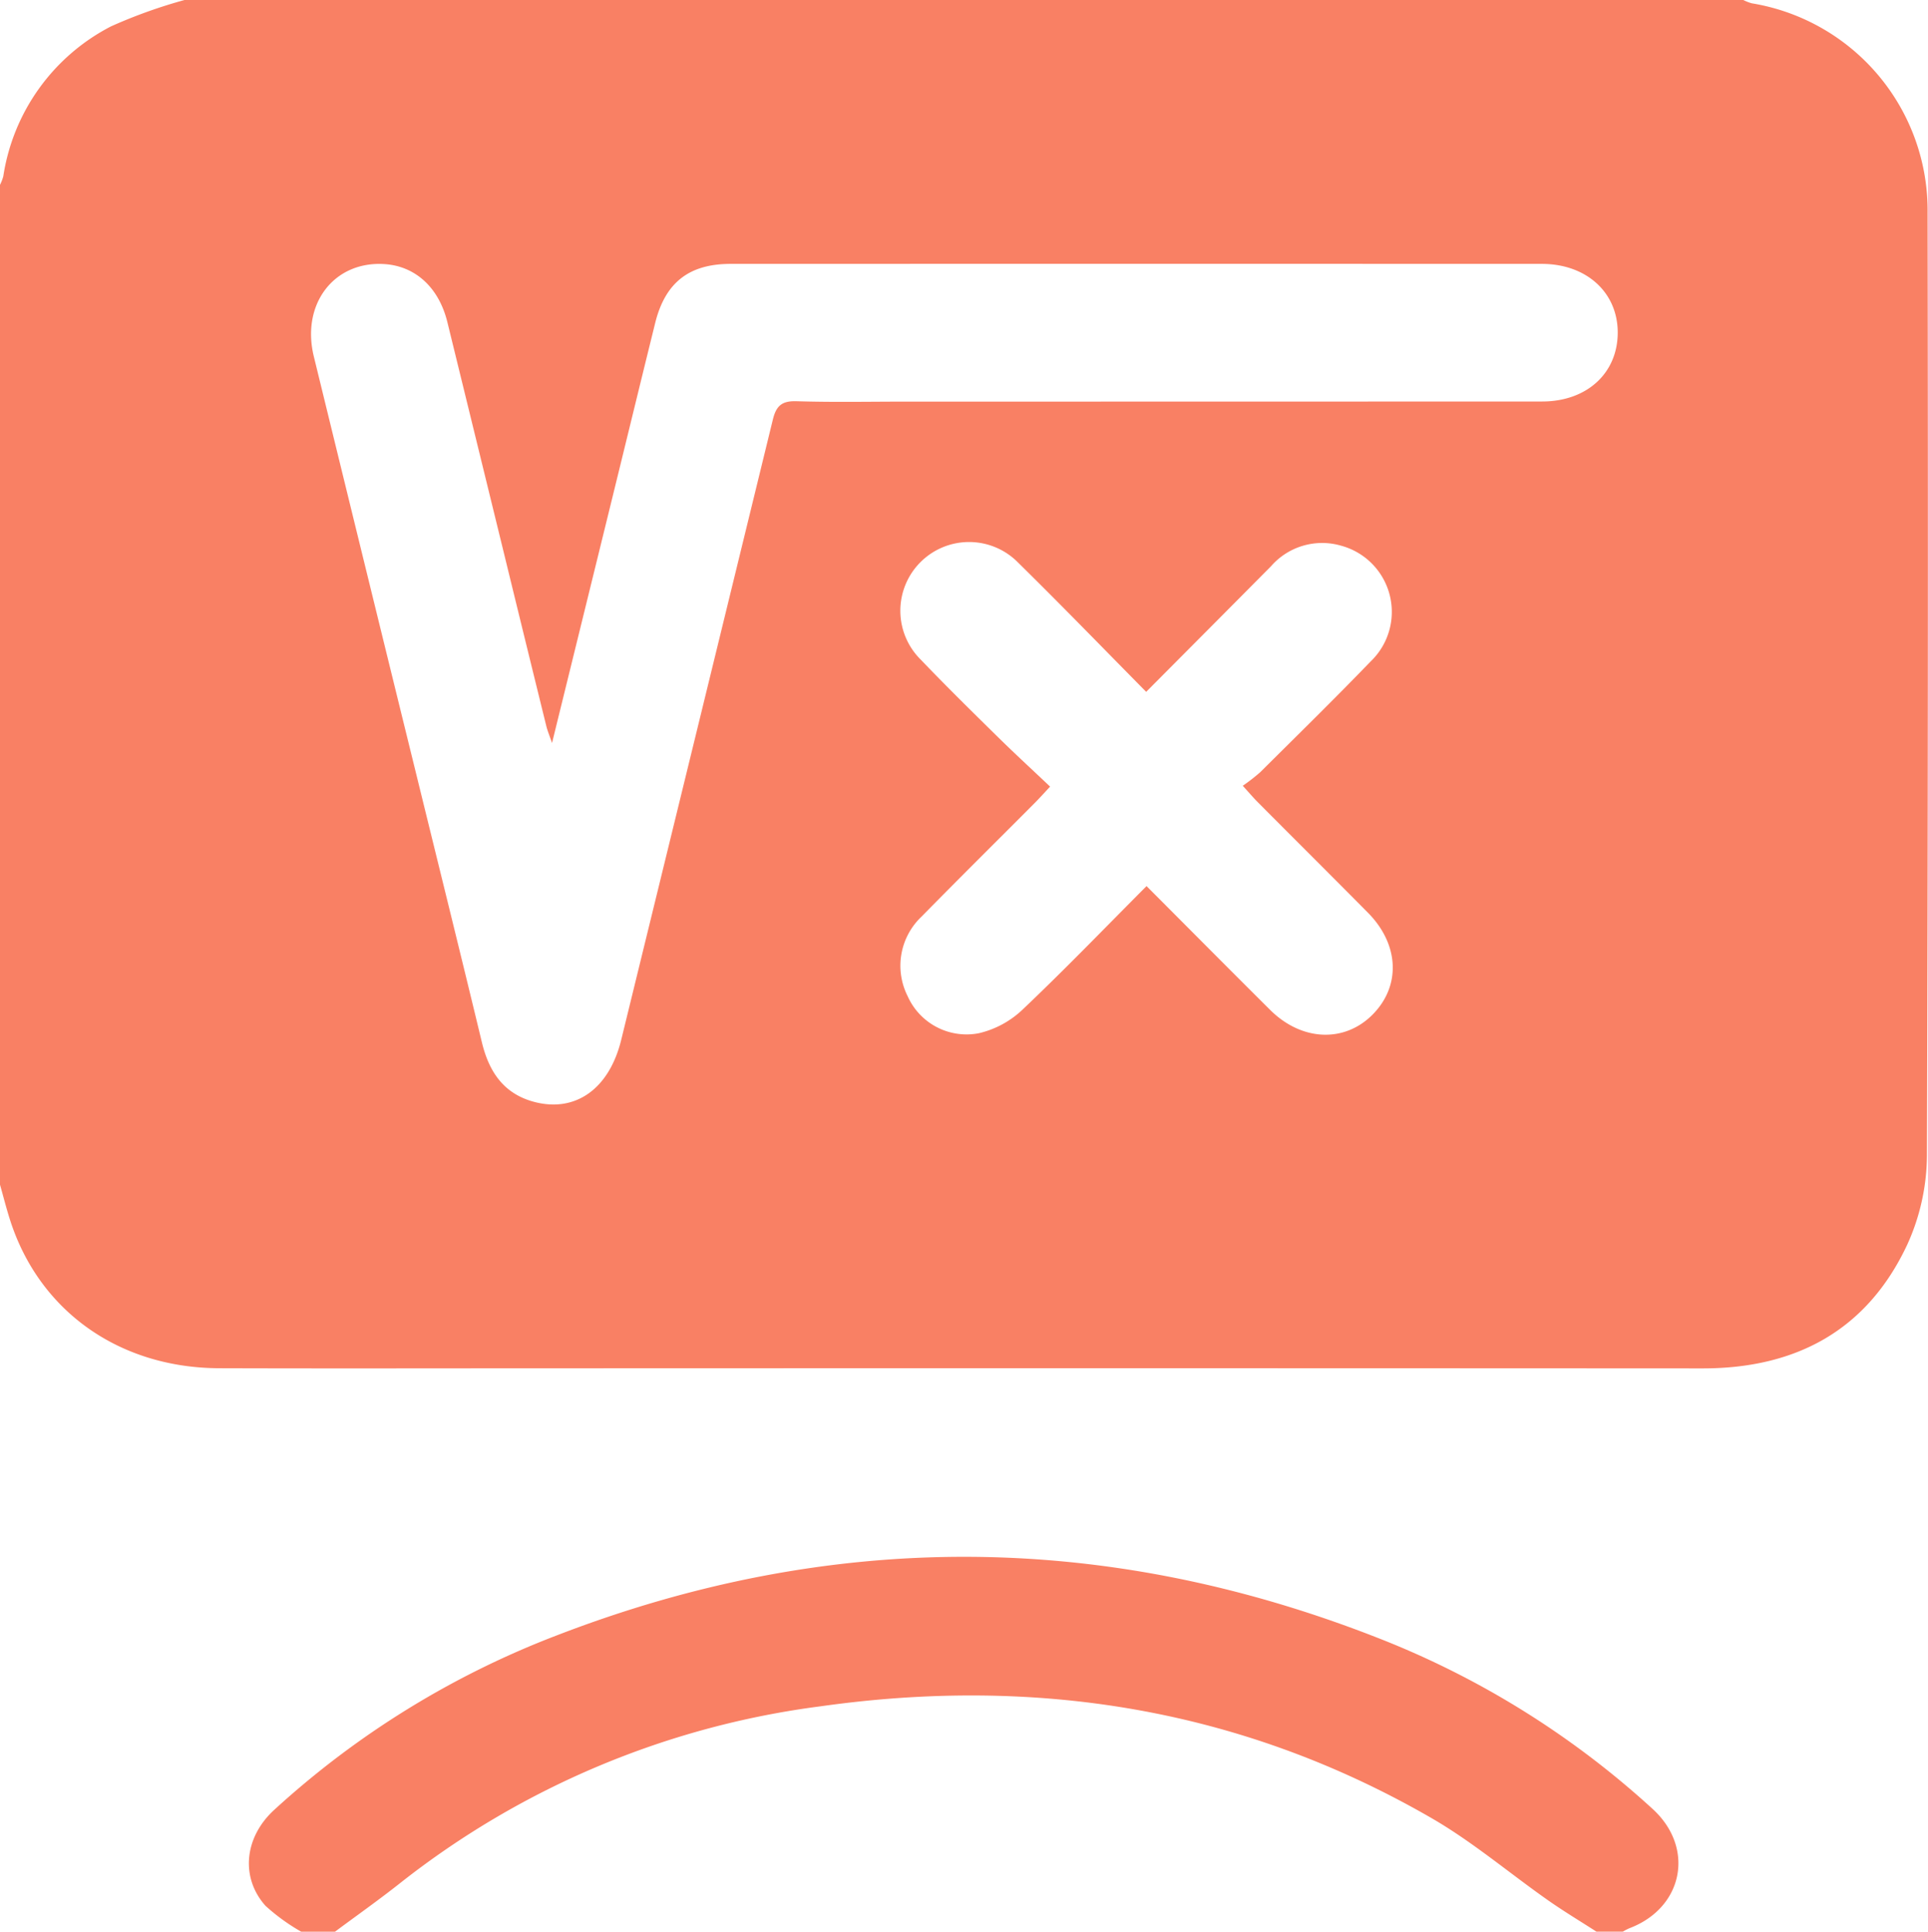<svg xmlns="http://www.w3.org/2000/svg" width="170.242" height="170.558" viewBox="0 0 170.242 170.558">
  <g id="maths_quiz" transform="translate(-2118 -6004)">
    <path id="Path_13365" data-name="Path 13365" d="M0,104.6V16.323a4.145,4.145,0,0,0,.29-.751A17.93,17.93,0,0,1,9.808,2.326,44.973,44.973,0,0,1,16.291,0H153.934a4.113,4.113,0,0,0,.75.292,18.534,18.534,0,0,1,15.522,18.485q.073,41.637-.058,83.274a19.261,19.261,0,0,1-1.746,7.859c-3.542,7.548-9.817,10.915-18.059,10.91q-50.781-.028-101.562-.008c-9.807,0-19.614.024-29.421-.007C10.531,120.777,3.48,115.77.9,107.753c-.335-1.039-.6-2.1-.9-3.153M48.748,65.614c-.235-.687-.405-1.085-.507-1.5Q46.391,56.609,44.56,49.1,42.032,38.765,39.5,28.431c-.755-3.062-2.842-4.948-5.577-5.115-4.436-.27-7.344,3.529-6.212,8.161q4.48,18.328,8.988,36.65c1.954,7.965,3.931,15.924,5.851,23.9.617,2.562,1.887,4.5,4.522,5.236,3.715,1.034,6.719-1.11,7.781-5.45q6.7-27.37,13.384-54.743c.3-1.246.8-1.688,2.111-1.645,3.21.1,6.426.034,9.639.034q28.089,0,56.179-.01c3.975,0,6.679-2.521,6.679-6.085,0-3.54-2.76-6.063-6.7-6.064q-35.818-.011-71.637,0c-3.683,0-5.777,1.664-6.658,5.23-1.236,5-2.453,10.011-3.683,15.015-1.783,7.26-3.569,14.52-5.426,22.071m52.463-4.534C97.388,57.216,93.69,53.4,89.9,49.674a6.069,6.069,0,1,0-8.582,8.583c2.222,2.322,4.516,4.576,6.807,6.83,1.49,1.466,3.031,2.88,4.6,4.367-.613.653-.975,1.06-1.359,1.445-3.325,3.337-6.675,6.65-9.973,10.013a5.968,5.968,0,0,0-1.249,7.041,5.694,5.694,0,0,0,6.294,3.273,8.369,8.369,0,0,0,3.831-2.063c3.726-3.532,7.291-7.234,10.971-10.926,3.712,3.72,7.3,7.337,10.914,10.931,2.767,2.753,6.527,2.923,9.016.443,2.542-2.532,2.4-6.214-.384-9.027-3.235-3.27-6.5-6.514-9.742-9.774-.377-.378-.722-.788-1.308-1.431a16.521,16.521,0,0,0,1.543-1.2c3.263-3.242,6.55-6.463,9.743-9.772a6.055,6.055,0,0,0-2.6-10.225A5.986,5.986,0,0,0,112.227,50c-3.626,3.658-7.262,7.306-11.017,11.081" transform="translate(2118 6004)" fill="#f98064"/>
    <path id="Path_13366" data-name="Path 13366" d="M54.1,342.57a17.647,17.647,0,0,1-3.155-2.287c-2.229-2.5-1.87-6.053.77-8.47a78.42,78.42,0,0,1,24.873-15.376q36.294-14.031,72.575.192a77.868,77.868,0,0,1,24.273,15.108c3.765,3.448,2.688,8.737-2.063,10.529a5,5,0,0,0-.576.3h-2.327c-1.426-.92-2.884-1.794-4.272-2.768-3.439-2.414-6.675-5.172-10.3-7.263-16.792-9.7-34.931-12.552-53.973-9.862a75.542,75.542,0,0,0-37.039,15.564c-1.89,1.5-3.863,2.889-5.8,4.329Z" transform="translate(2090.497 5831.987)" fill="#f98064"/>
  </g>
</svg>
